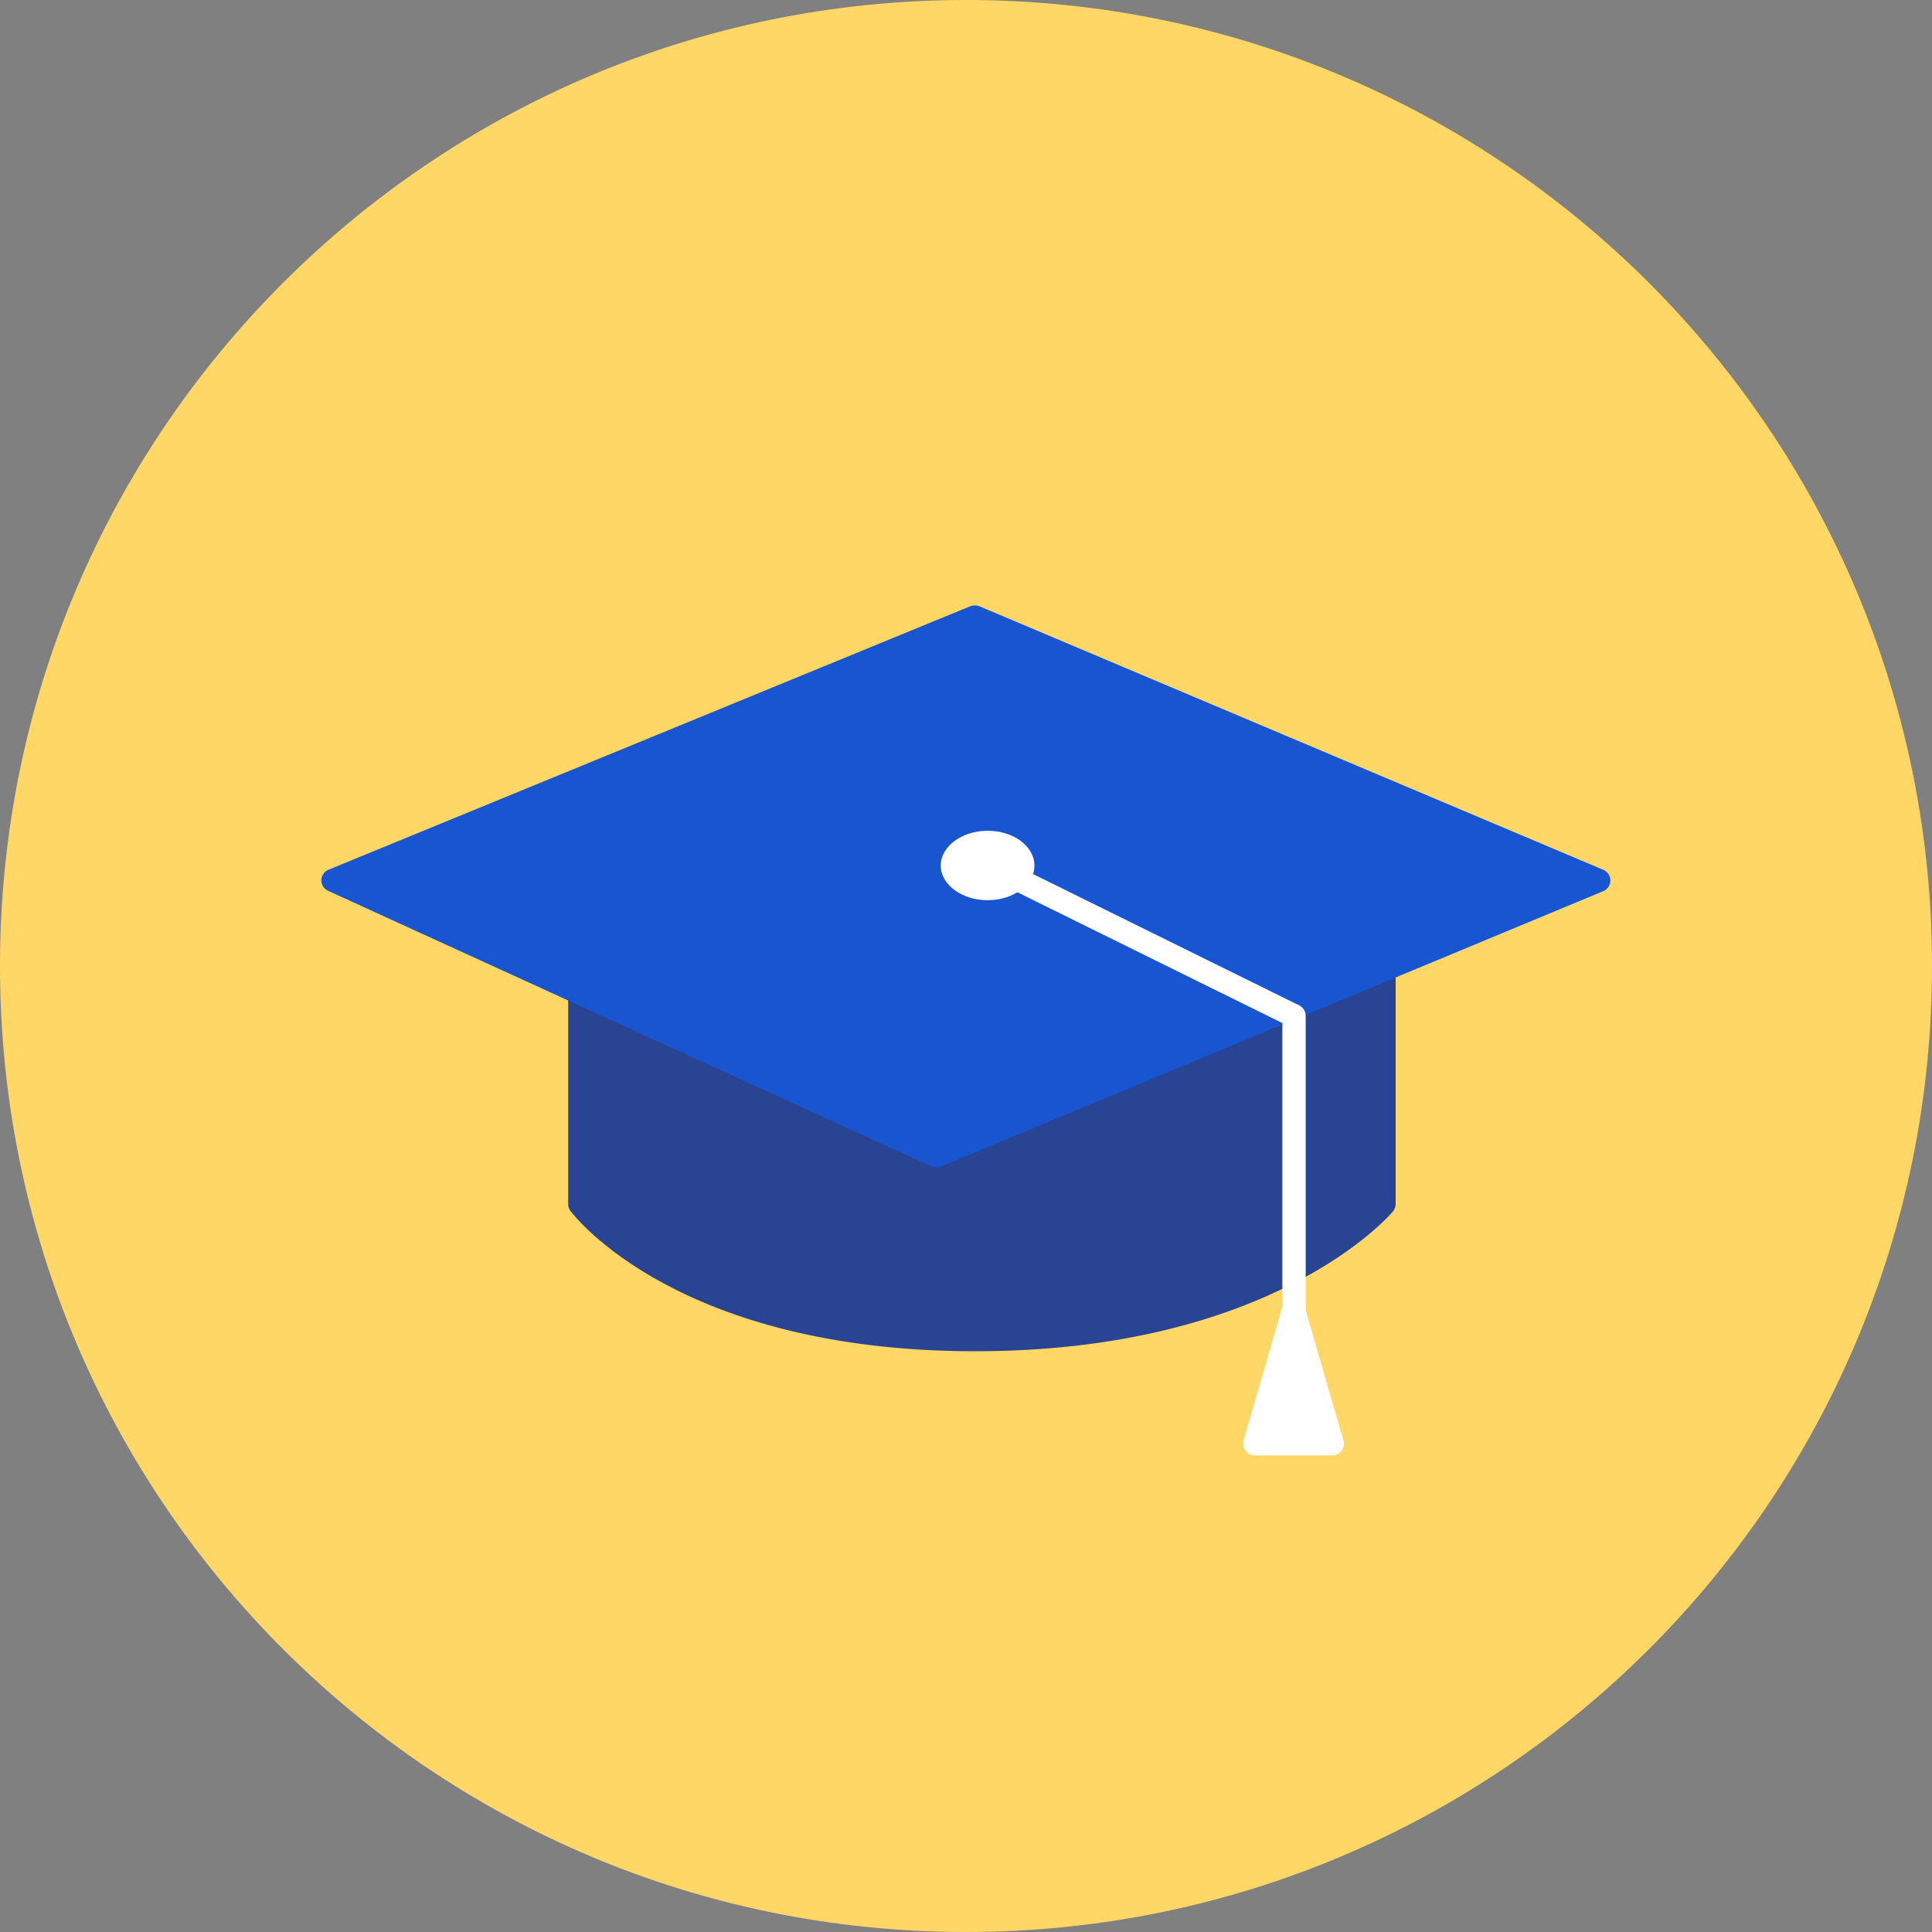 <svg width="80" height="80" viewBox="0 0 80 80" fill="none" xmlns="http://www.w3.org/2000/svg">
<rect x="0" y="0" width="80" height="80" fill="#808080" stroke="none"/>
<path d="M40 80C62.091 80 80 62.091 80 40C80 17.909 62.091 0 40 0C17.909 0 0 17.909 0 40C0 62.091 17.909 80 40 80Z" fill="#FED766"/>
<path d="M40.384 55.952C28.111 55.952 23.799 50.379 23.623 50.144C23.56 50.061 23.526 49.96 23.527 49.856V36.699C23.527 36.635 23.54 36.572 23.564 36.514C23.589 36.455 23.625 36.402 23.67 36.357C23.715 36.313 23.768 36.278 23.827 36.254C23.886 36.23 23.949 36.218 24.013 36.219H57.305C57.369 36.218 57.432 36.23 57.491 36.254C57.55 36.278 57.603 36.313 57.648 36.357C57.694 36.402 57.729 36.455 57.754 36.514C57.778 36.572 57.791 36.635 57.791 36.699V49.856C57.789 49.969 57.75 50.078 57.679 50.165C57.476 50.4 52.636 55.952 40.384 55.952Z" fill="#2A4494"/>
<path d="M38.762 48.341C38.69 48.341 38.619 48.325 38.554 48.293L13.597 36.891C13.511 36.854 13.437 36.794 13.386 36.716C13.334 36.638 13.306 36.547 13.306 36.453C13.306 36.36 13.334 36.269 13.386 36.191C13.437 36.113 13.511 36.052 13.597 36.016L40.176 25.104C40.298 25.058 40.433 25.058 40.555 25.104L66.388 36.016C66.475 36.053 66.549 36.114 66.602 36.193C66.654 36.272 66.682 36.364 66.682 36.459C66.682 36.553 66.654 36.646 66.602 36.724C66.549 36.803 66.475 36.865 66.388 36.901L38.954 48.304C38.893 48.328 38.828 48.341 38.762 48.341Z" fill="#1855D1"/>
<path d="M55.203 60.267H51.958C51.884 60.266 51.811 60.248 51.744 60.215C51.678 60.182 51.62 60.133 51.575 60.074C51.53 60.015 51.5 59.946 51.486 59.873C51.472 59.8 51.474 59.725 51.494 59.653L53.095 54.128C53.124 54.028 53.185 53.939 53.269 53.877C53.353 53.814 53.455 53.781 53.559 53.781C53.664 53.78 53.767 53.814 53.852 53.876C53.937 53.939 53.999 54.027 54.029 54.128L55.63 59.653C55.649 59.725 55.652 59.801 55.638 59.874C55.623 59.948 55.592 60.017 55.547 60.076C55.502 60.136 55.443 60.184 55.376 60.217C55.309 60.25 55.235 60.267 55.16 60.267H55.203Z" fill="white"/>
<path d="M54.066 54.517H53.1V42.363L40.752 36.267L41.185 35.408L53.799 41.632C53.879 41.672 53.947 41.734 53.994 41.81C54.041 41.887 54.066 41.974 54.066 42.064V54.517Z" fill="white"/>
<path d="M42.834 35.84C42.834 36.629 41.969 37.275 40.897 37.275C39.824 37.275 38.954 36.629 38.954 35.84C38.954 35.051 39.824 34.4 40.897 34.4C41.969 34.4 42.834 35.045 42.834 35.84Z" fill="white"/>
</svg>
